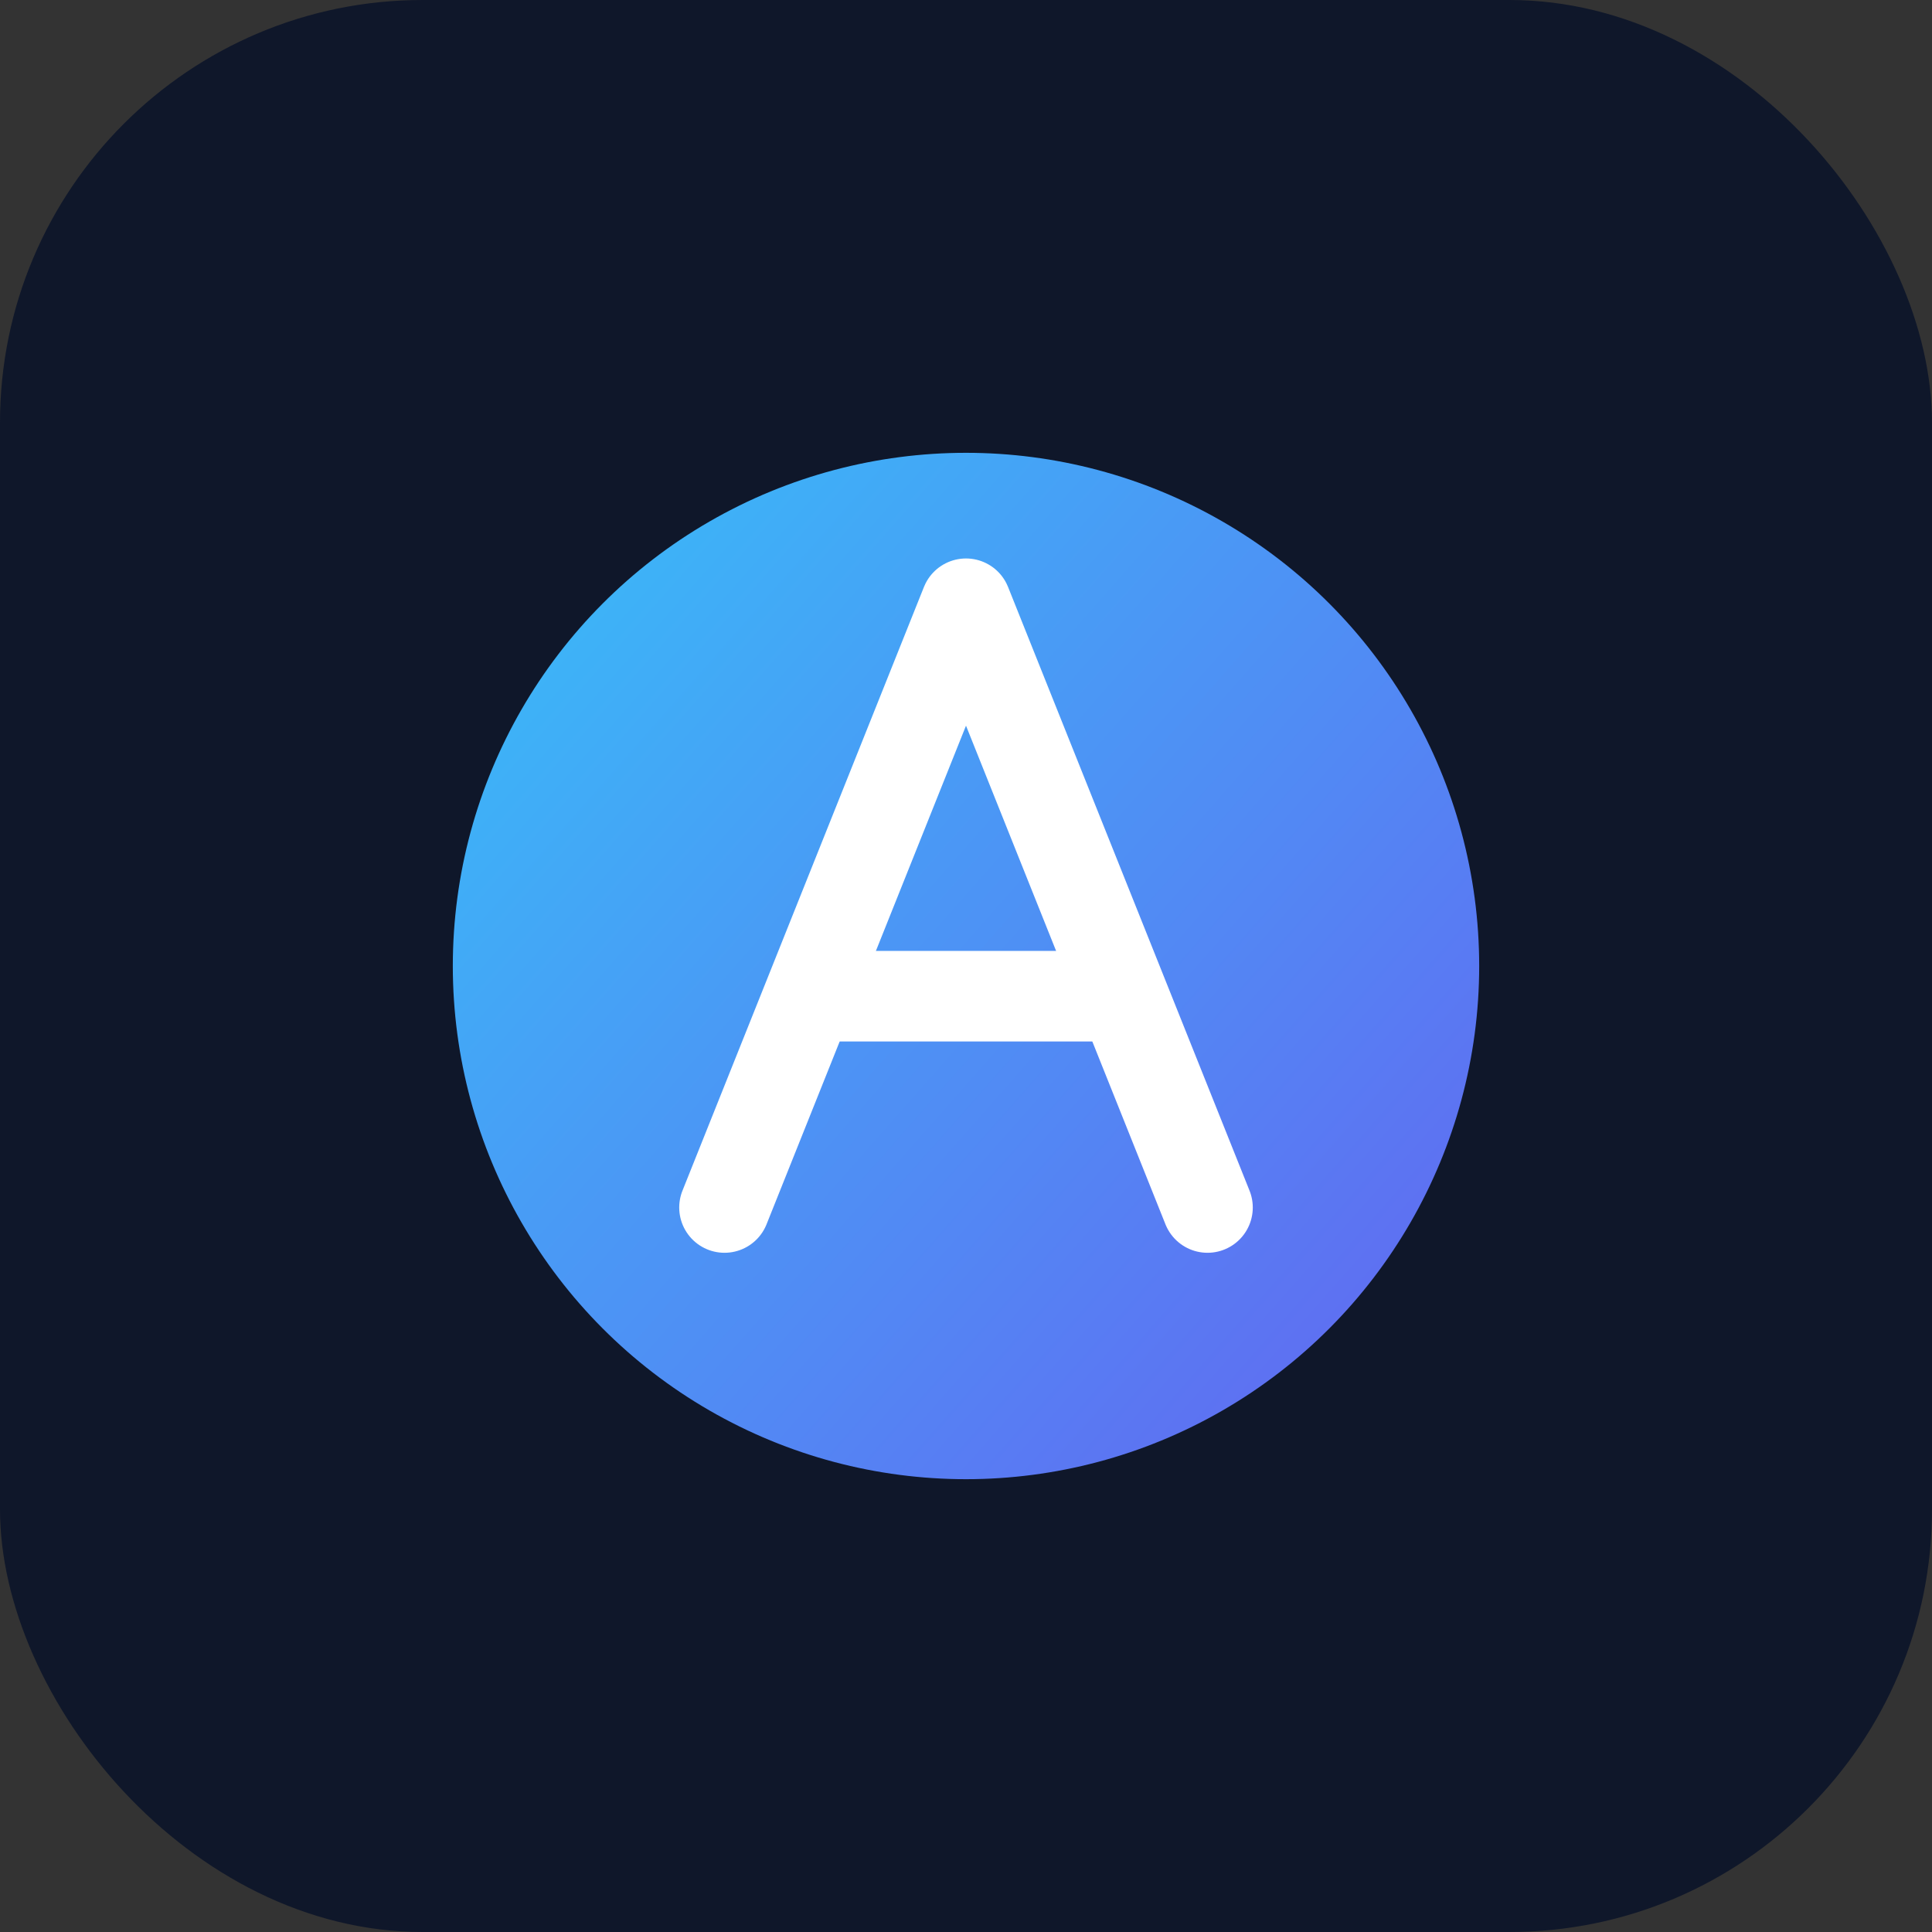<svg xmlns="http://www.w3.org/2000/svg" width="128" height="128" viewBox="0 0 128 128" fill="none">
  <rect x="0" y="0" width="128" height="128" fill="#333333" stroke="none"/>
  <rect width="128" height="128" rx="28" fill="#0F172A"/>
  <circle cx="64" cy="64" r="34" fill="url(#g)"/>
  <path d="M48 80L64 40L80 80" stroke="white" stroke-width="6" stroke-linecap="round" stroke-linejoin="round"/>
  <path d="M55 66h18" stroke="white" stroke-width="6" stroke-linecap="round"/>
  <defs>
    <linearGradient id="g" x1="30" y1="34" x2="98" y2="94" gradientUnits="userSpaceOnUse">
      <stop stop-color="#38BDF8"/>
      <stop offset="1" stop-color="#6366F1"/>
    </linearGradient>
  </defs>
</svg>
